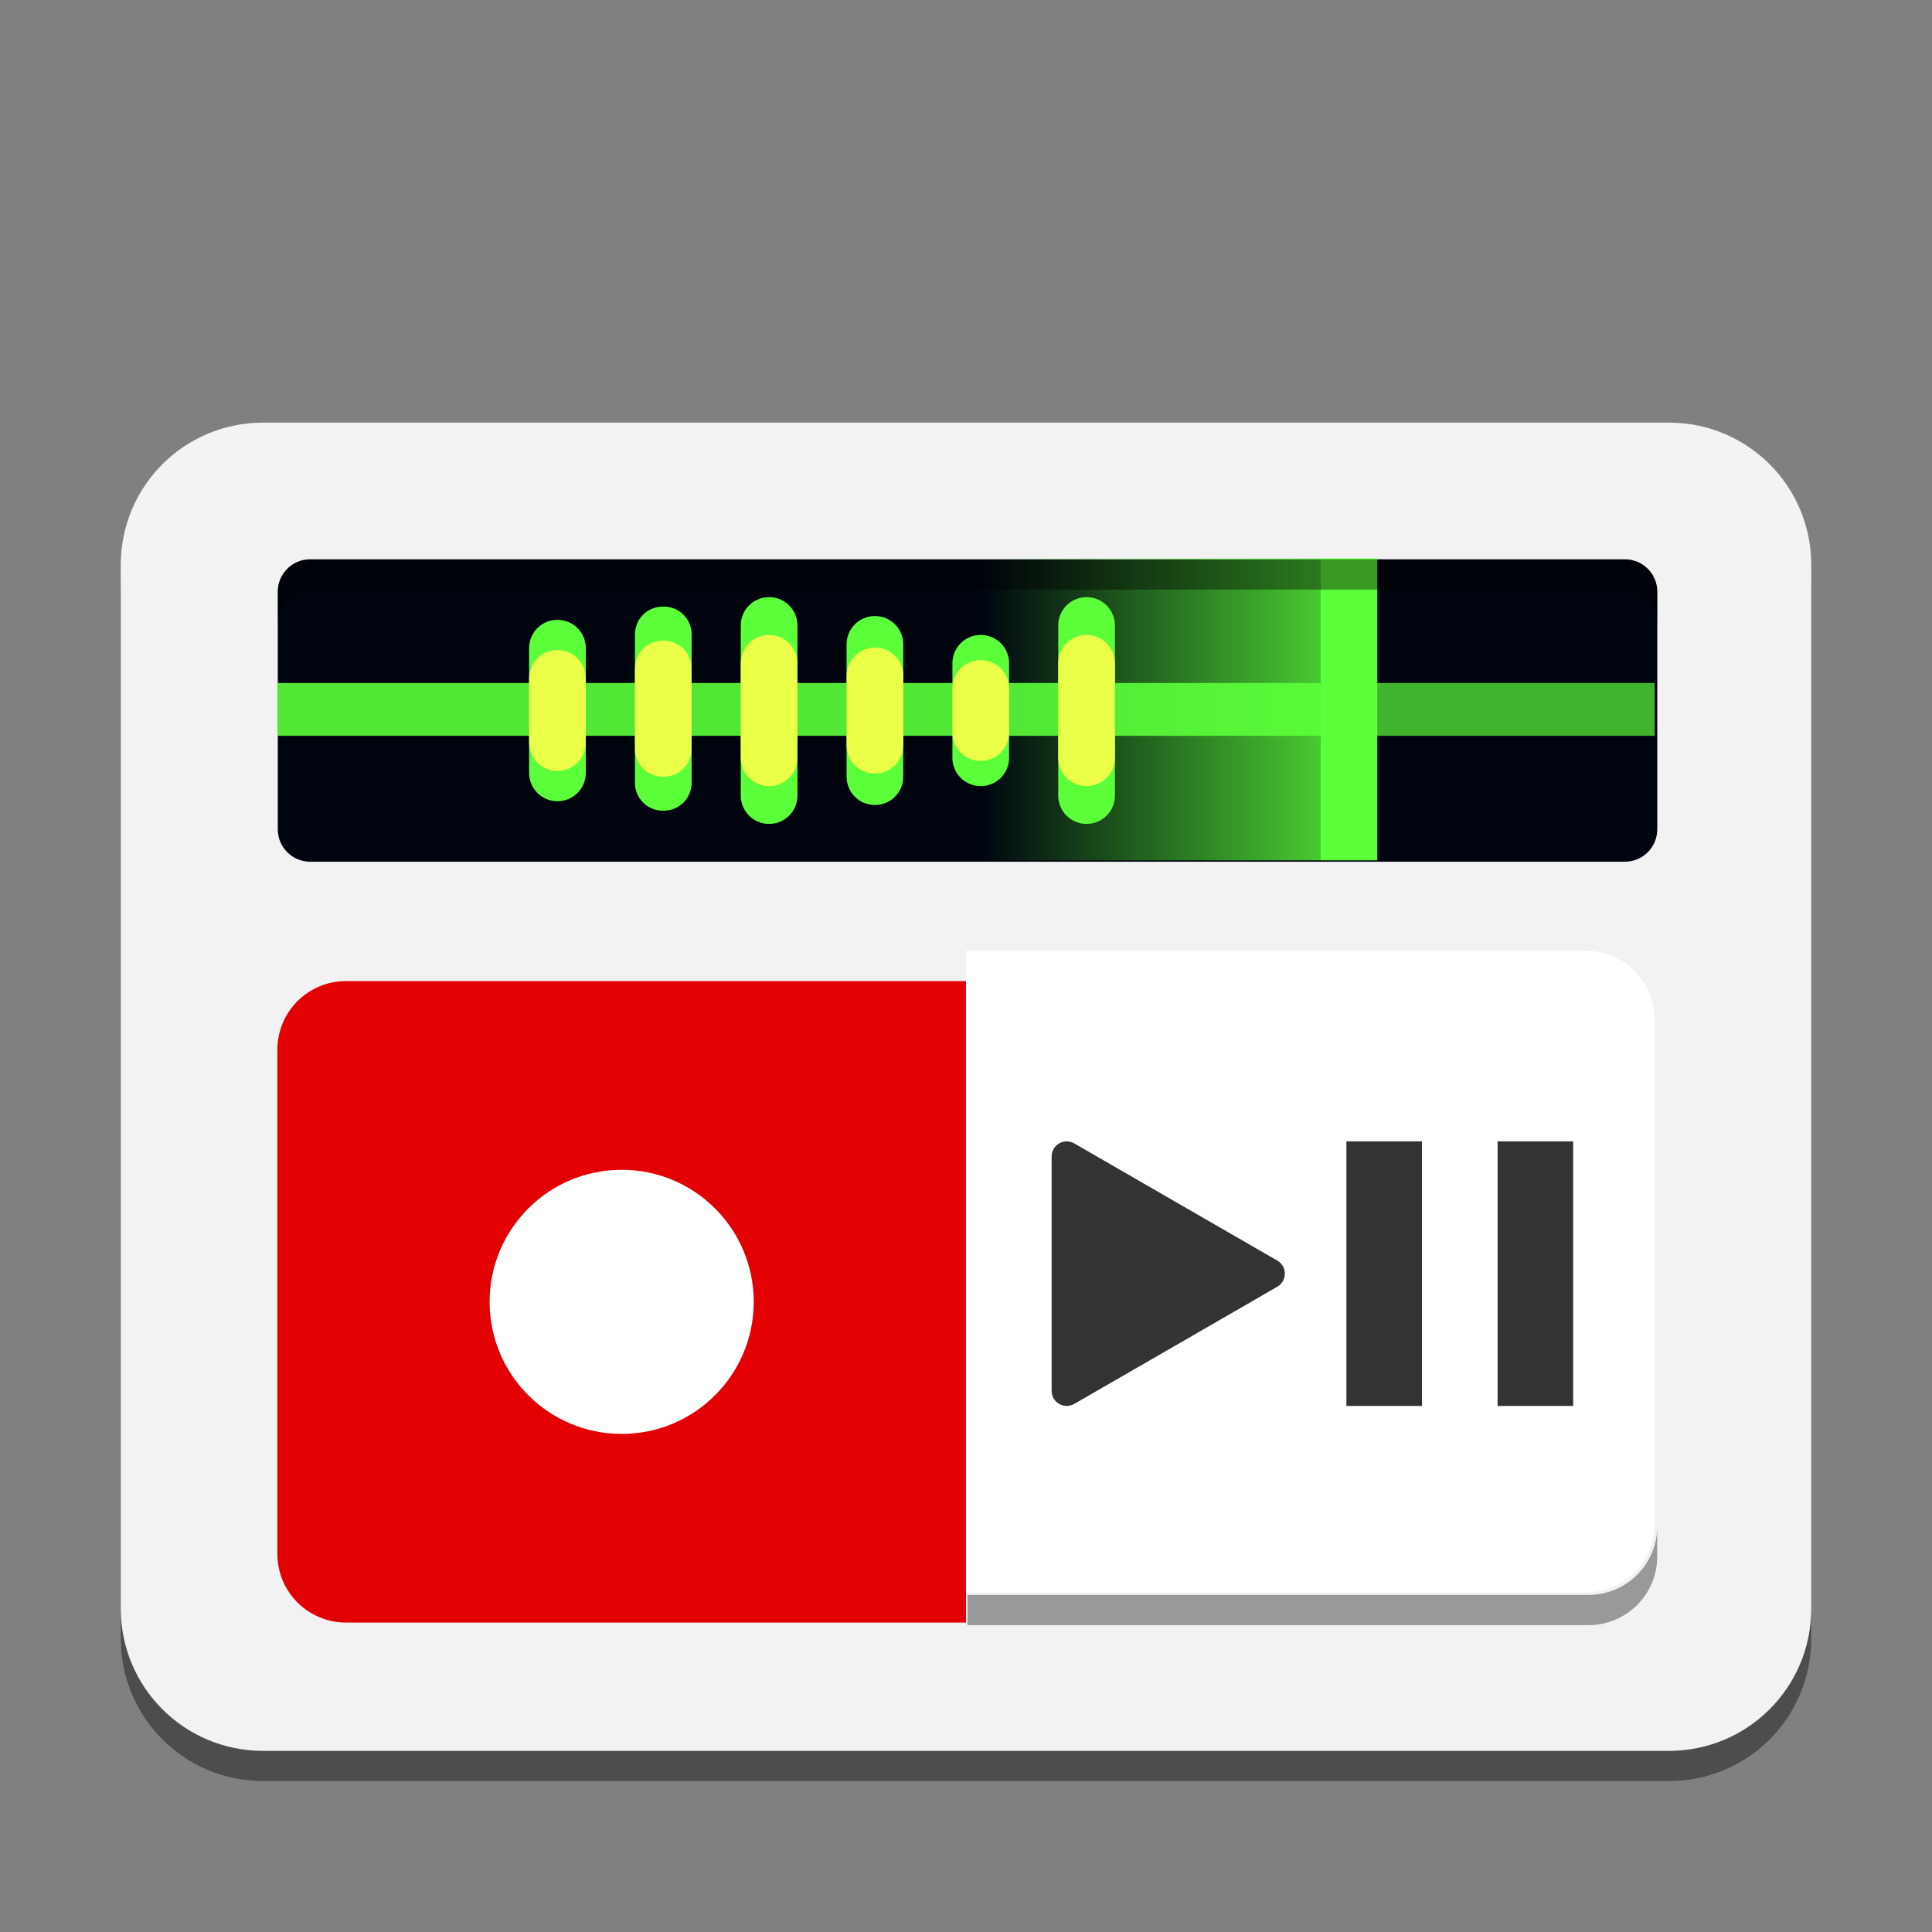 <ns0:svg xmlns:ns0="http://www.w3.org/2000/svg" xmlns:ns1="http://sodipodi.sourceforge.net/DTD/sodipodi-0.dtd" xmlns:ns2="http://www.inkscape.org/namespaces/inkscape" xmlns:ns3="http://www.w3.org/1999/xlink" ns1:docname="org.gnome.SoundRecorder.svg" id="svg8" version="1.1" viewBox="0 0 67.733 67.733" height="256" width="256">
  <ns0:rect x="0" y="0" width="67.733" height="67.733" fill="#808080" stroke="none"/>
  <ns0:defs id="defs2">
    <ns0:linearGradient ns2:collect="always" id="linearGradient957">
      <ns0:stop style="stop-color:#5bff3a;stop-opacity:1;" offset="0" id="stop953" />
      <ns0:stop style="stop-color:#5bff3a;stop-opacity:0;" offset="1" id="stop955" />
    </ns0:linearGradient>
    <ns0:linearGradient ns2:collect="always" ns3:href="#linearGradient957" id="linearGradient959" x1="49.487" y1="24.871" x2="34.388" y2="24.871" gradientUnits="userSpaceOnUse" />
  </ns0:defs>
  <ns1:namedview ns2:window-maximized="1" ns2:window-y="27" ns2:window-x="2004" ns2:window-height="1016" ns2:window-width="1836" units="px" showgrid="false" ns2:document-rotation="0" ns2:current-layer="g1156" ns2:document-units="px" ns2:cy="165.68699" ns2:cx="154.71672" ns2:zoom="2" ns2:pageshadow="2" ns2:pageopacity="0" borderopacity="1.0" bordercolor="#666666" pagecolor="#ffffff" id="base" />
  <ns0:g ns2:groupmode="layer" id="layer1" ns2:label="Background" style="display:inline">
    <ns0:g ns2:label="Shadow" id="layer10" ns2:groupmode="layer" style="display:inline;opacity:0.4">
      <ns0:path id="path1156" style="display:inline;fill:#000000;fill-opacity:1;stroke-width:0.025;stroke-miterlimit:4;stroke-dasharray:none;paint-order:stroke fill markers" d="m 9.226,15.875 c -2.766,0 -4.992,2.227 -4.992,4.992 v 11.941 12.7 11.941 c 0,2.766 2.227,4.992 4.992,4.992 H 58.508 c 2.766,0 4.992,-2.227 4.992,-4.992 v -11.941 -12.7 -11.941 c 0,-2.766 -2.227,-4.992 -4.992,-4.992 z" />
    </ns0:g>
    <ns0:g style="display:inline" ns2:label="Colour" id="g1174" ns2:groupmode="layer">
      <ns0:path id="rect1168" style="display:inline;fill:#f2f2f2;fill-opacity:1;stroke-width:0.025;stroke-miterlimit:4;stroke-dasharray:none;paint-order:stroke fill markers" d="m 9.226,14.817 c -2.766,0 -4.992,2.227 -4.992,4.992 V 31.75 44.45 56.391 c 0,2.766 2.227,4.992 4.992,4.992 H 58.508 c 2.766,0 4.992,-2.227 4.992,-4.992 V 44.45 31.75 19.809 c 0,-2.766 -2.227,-4.992 -4.992,-4.992 z" />
    </ns0:g>
    <ns0:g ns2:groupmode="layer" id="layer2" ns2:label="Highlight" style="display:inline;opacity:0.1">
      <ns0:path id="path1159" style="display:inline;fill:#ffffff;fill-opacity:1;stroke-width:0.025;stroke-miterlimit:4;stroke-dasharray:none;paint-order:stroke fill markers" d="m 9.226,14.817 c -2.766,0 -4.992,2.227 -4.992,4.992 v 1.058 c 0,-2.766 2.227,-4.992 4.992,-4.992 H 58.508 c 2.766,0 4.992,2.227 4.992,4.992 v -1.058 c 0,-2.766 -2.227,-4.992 -4.992,-4.992 z" />
    </ns0:g>
  </ns0:g>
  <ns0:g ns2:label="Graphic" id="g1156" ns2:groupmode="layer" style="display:inline">
    <ns0:path id="rect848" style="display:inline;fill:#ffffff;stroke-width:9.495;paint-order:markers fill stroke" d="m 33.867,33.337 v 22.49 h 18.521 3.211 c 1.336,0 2.411,-1.076 2.411,-2.411 v -5.767 -6.134 -5.767 c 0,-1.336 -1.076,-2.411 -2.411,-2.411 h -3.211 z" />
    <ns0:path id="path874" style="display:inline;fill:#e30002;fill-opacity:1;stroke-width:9.495;paint-order:markers fill stroke" d="M 33.867,34.396 V 56.885 H 15.346 12.135 c -1.336,0 -2.411,-1.076 -2.411,-2.411 v -5.767 -6.134 -5.767 c 0,-1.336 1.076,-2.411 2.411,-2.411 h 3.211 z" />
    <ns0:circle style="display:inline;fill:#ffffff;stroke-width:3.995;paint-order:markers fill stroke" id="path876" cx="21.795" cy="45.641" r="4.63" />
    <ns0:path id="path917" style="color:#000000;font-style:normal;font-variant:normal;font-weight:normal;font-stretch:normal;font-size:medium;line-height:normal;font-family:sans-serif;font-variant-ligatures:normal;font-variant-position:normal;font-variant-caps:normal;font-variant-numeric:normal;font-variant-alternates:normal;font-variant-east-asian:normal;font-feature-settings:normal;font-variation-settings:normal;text-indent:0;text-align:start;text-decoration:none;text-decoration-line:none;text-decoration-style:solid;text-decoration-color:#000000;letter-spacing:normal;word-spacing:normal;text-transform:none;writing-mode:lr-tb;direction:ltr;text-orientation:mixed;dominant-baseline:auto;baseline-shift:baseline;text-anchor:start;white-space:normal;shape-padding:0;shape-margin:0;inline-size:0;clip-rule:nonzero;display:inline;overflow:visible;visibility:visible;isolation:auto;mix-blend-mode:normal;color-interpolation:sRGB;color-interpolation-filters:linearRGB;solid-color:#000000;solid-opacity:1;vector-effect:none;fill:#333333;fill-opacity:1;fill-rule:nonzero;stroke:none;stroke-width:4;stroke-linecap:round;stroke-linejoin:round;stroke-miterlimit:4;stroke-dasharray:none;stroke-dashoffset:0;stroke-opacity:1;paint-order:markers fill stroke;color-rendering:auto;image-rendering:auto;shape-rendering:auto;text-rendering:auto;enable-background:accumulate;stop-color:#000000" d="m 178.125,151 v 35 h 10 v -35 z m 20,0 v 35 h 10 v -35 z m -57.025,0.002 a 2,2 0 0 0 -0.084,0.002 2,2 0 0 0 -1.889,1.992 v 15.502 15.504 a 2,2 0 0 0 2.996,1.727 l 13.428,-7.744 13.42,-7.75 a 2,2 0 0 0 0,-3.471 l -13.42,-7.742 -13.428,-7.752 a 2,2 0 0 0 -1.023,-0.268 z" transform="scale(0.265)" />
    <ns0:g id="g909" style="display:inline">
      <ns0:path id="path901" style="fill:#ffffff;stroke-width:35.888;paint-order:markers fill stroke" d="m 219.25,201.887 c 0,5.048 -4.065,9.113 -9.113,9.113 H 198 128 v 4 h 70 12.137 c 5.048,0 9.113,-4.065 9.113,-9.113 z" transform="scale(0.265)" />
      <ns0:path id="path896" style="opacity:0.4;fill:#000000;stroke-width:35.888;paint-order:markers fill stroke" d="m 219.25,201.887 c 0,5.048 -4.065,9.113 -9.113,9.113 H 198 128 v 4 h 70 12.137 c 5.048,0 9.113,-4.065 9.113,-9.113 z" transform="scale(0.265)" />
    </ns0:g>
    <ns0:g id="g1033">
      <ns0:path id="rect855" style="display:inline;fill:#00040f;fill-opacity:1;stroke-width:26.523;paint-order:markers fill stroke" d="M 41.039,74 C 38.663,74 36.75,75.913 36.75,78.289 v 10.256 10.91 10.256 c 0,2.376 1.913,4.289 4.289,4.289 H 46.75 h 162.5 5.711 c 2.376,0 4.289,-1.913 4.289,-4.289 V 99.455 88.545 78.289 C 219.25,75.913 217.337,74 214.961,74 H 209.25 46.75 Z" transform="scale(0.265)" />
      <ns0:g id="g1019">
        <ns0:g id="g978">
          <ns0:rect style="display:inline;opacity:0.9;fill:#5bff3a;fill-opacity:1;stroke:none;stroke-width:1.256;stroke-linecap:round;stroke-linejoin:round;stroke-miterlimit:4;stroke-dasharray:none;paint-order:markers fill stroke" id="rect928" width="36.843" height="1.852" x="9.723" y="23.945" />
          <ns0:rect style="display:inline;opacity:0.7;fill:#5bff3a;fill-opacity:1;stroke:none;stroke-width:0.663;stroke-linecap:round;stroke-linejoin:round;stroke-miterlimit:4;stroke-dasharray:none;paint-order:markers fill stroke" id="rect949" width="10.253" height="1.852" x="47.757" y="23.945" />
        </ns0:g>
        <ns0:g id="g982">
          <ns0:rect style="opacity:1;fill:#5bff3a;fill-opacity:1;stroke:none;stroke-width:1;stroke-linecap:round;stroke-linejoin:round;stroke-miterlimit:4;stroke-dasharray:none;paint-order:markers fill stroke" id="rect947" width="1.984" height="10.583" x="46.302" y="19.579" />
          <ns0:rect style="opacity:1;fill:url(#linearGradient959);fill-opacity:1;stroke:none;stroke-width:2.45;stroke-linecap:round;stroke-linejoin:round;stroke-miterlimit:4;stroke-dasharray:none;paint-order:markers fill stroke" id="rect951" width="11.906" height="10.583" x="34.396" y="19.579" />
        </ns0:g>
        <ns0:g id="g1008">
          <ns0:path id="rect968" style="opacity:1;fill:#5bff3a;fill-opacity:1;stroke:none;stroke-width:3.274;stroke-linecap:round;stroke-linejoin:round;stroke-miterlimit:4;stroke-dasharray:none;paint-order:markers fill stroke" d="M 101.75,79 C 99.672,79 98,80.672 98,82.75 v 22.5 c 0,2.078 1.673,3.75 3.75,3.75 2.078,0 3.75,-1.673 3.75,-3.75 v -22.5 c 0,-2.078 -1.673,-3.75 -3.75,-3.75 z m 42,0 c -2.078,0 -3.75,1.673 -3.75,3.75 v 22.5 c 0,2.078 1.673,3.75 3.75,3.75 2.078,0 3.75,-1.673 3.75,-3.75 V 82.75 C 147.5,80.672 145.827,79 143.75,79 Z M 87.682,80.25 C 85.642,80.25 84,81.892 84,83.932 v 19.637 c 0,2.04 1.642,3.682 3.682,3.682 h 0.137 C 89.858,107.25 91.5,105.608 91.5,103.568 V 83.932 C 91.5,81.892 89.858,80.25 87.818,80.25 Z M 115.75,81.5 c -2.078,0 -3.75,1.673 -3.75,3.75 v 17.5 c 0,2.078 1.673,3.75 3.75,3.75 2.078,0 3.75,-1.673 3.75,-3.75 v -17.5 c 0,-2.078 -1.673,-3.75 -3.75,-3.75 z m -42,0.5 C 71.672,82 70,83.672 70,85.75 v 16.5 c 0,2.078 1.673,3.75 3.75,3.75 2.078,0 3.75,-1.673 3.75,-3.75 V 85.75 C 77.5,83.672 75.828,82 73.75,82 Z m 56,2 c -2.078,0 -3.75,1.673 -3.75,3.75 v 12.5 c 0,2.078 1.673,3.75 3.75,3.75 2.078,0 3.75,-1.673 3.75,-3.75 v -12.5 c 0,-2.078 -1.673,-3.75 -3.75,-3.75 z" transform="scale(0.265)" />
          <ns0:path id="rect970" style="opacity:1;fill:#e9ff48;fill-opacity:1;stroke:none;stroke-width:2.673;stroke-linecap:round;stroke-linejoin:round;stroke-miterlimit:4;stroke-dasharray:none;paint-order:markers fill stroke" d="M 101.75,84 C 99.672,84 98,85.672 98,87.75 v 12.5 c 0,2.078 1.673,3.75 3.75,3.75 2.078,0 3.75,-1.673 3.75,-3.75 v -12.5 c 0,-2.078 -1.673,-3.75 -3.75,-3.75 z m 42,0 c -2.078,0 -3.75,1.673 -3.75,3.75 v 12.5 c 0,2.078 1.673,3.75 3.75,3.75 2.078,0 3.75,-1.673 3.75,-3.75 V 87.75 C 147.5,85.672 145.827,84 143.75,84 Z M 87.682,84.75 C 85.642,84.75 84,86.392 84,88.432 v 10.637 c 0,2.04 1.642,3.682 3.682,3.682 h 0.137 C 89.858,102.75 91.5,101.108 91.5,99.068 V 88.432 C 91.5,86.392 89.858,84.75 87.818,84.75 Z M 115.75,85.666 c -2.078,0 -3.75,1.673 -3.75,3.75 v 9.168 c 0,2.077 1.673,3.75 3.75,3.75 2.078,0 3.75,-1.673 3.75,-3.75 v -9.168 c 0,-2.078 -1.673,-3.75 -3.75,-3.75 z M 73.75,86 C 71.672,86 70,87.672 70,89.75 v 8.5 c 0,2.078 1.673,3.75 3.75,3.75 2.078,0 3.75,-1.673 3.75,-3.75 v -8.5 C 77.5,87.672 75.828,86 73.75,86 Z m 56,1.334 c -2.078,0 -3.75,1.673 -3.75,3.75 v 5.832 c 0,2.078 1.673,3.75 3.75,3.75 2.078,0 3.75,-1.673 3.75,-3.75 v -5.832 c 0,-2.078 -1.673,-3.75 -3.75,-3.75 z" transform="scale(0.265)" />
        </ns0:g>
      </ns0:g>
      <ns0:path id="path961" style="display:inline;opacity:0.4;fill:#000000;fill-opacity:1;stroke-width:26.523;paint-order:markers fill stroke" d="M 41.039,74 C 38.663,74 36.75,75.913 36.75,78.289 v 4 C 36.75,79.913 38.663,78 41.039,78 H 46.75 h 162.5 5.711 c 2.376,0 4.289,1.913 4.289,4.289 v -4 C 219.25,75.913 217.337,74 214.961,74 H 209.25 46.75 Z" transform="scale(0.265)" />
    </ns0:g>
  </ns0:g>
</ns0:svg>
